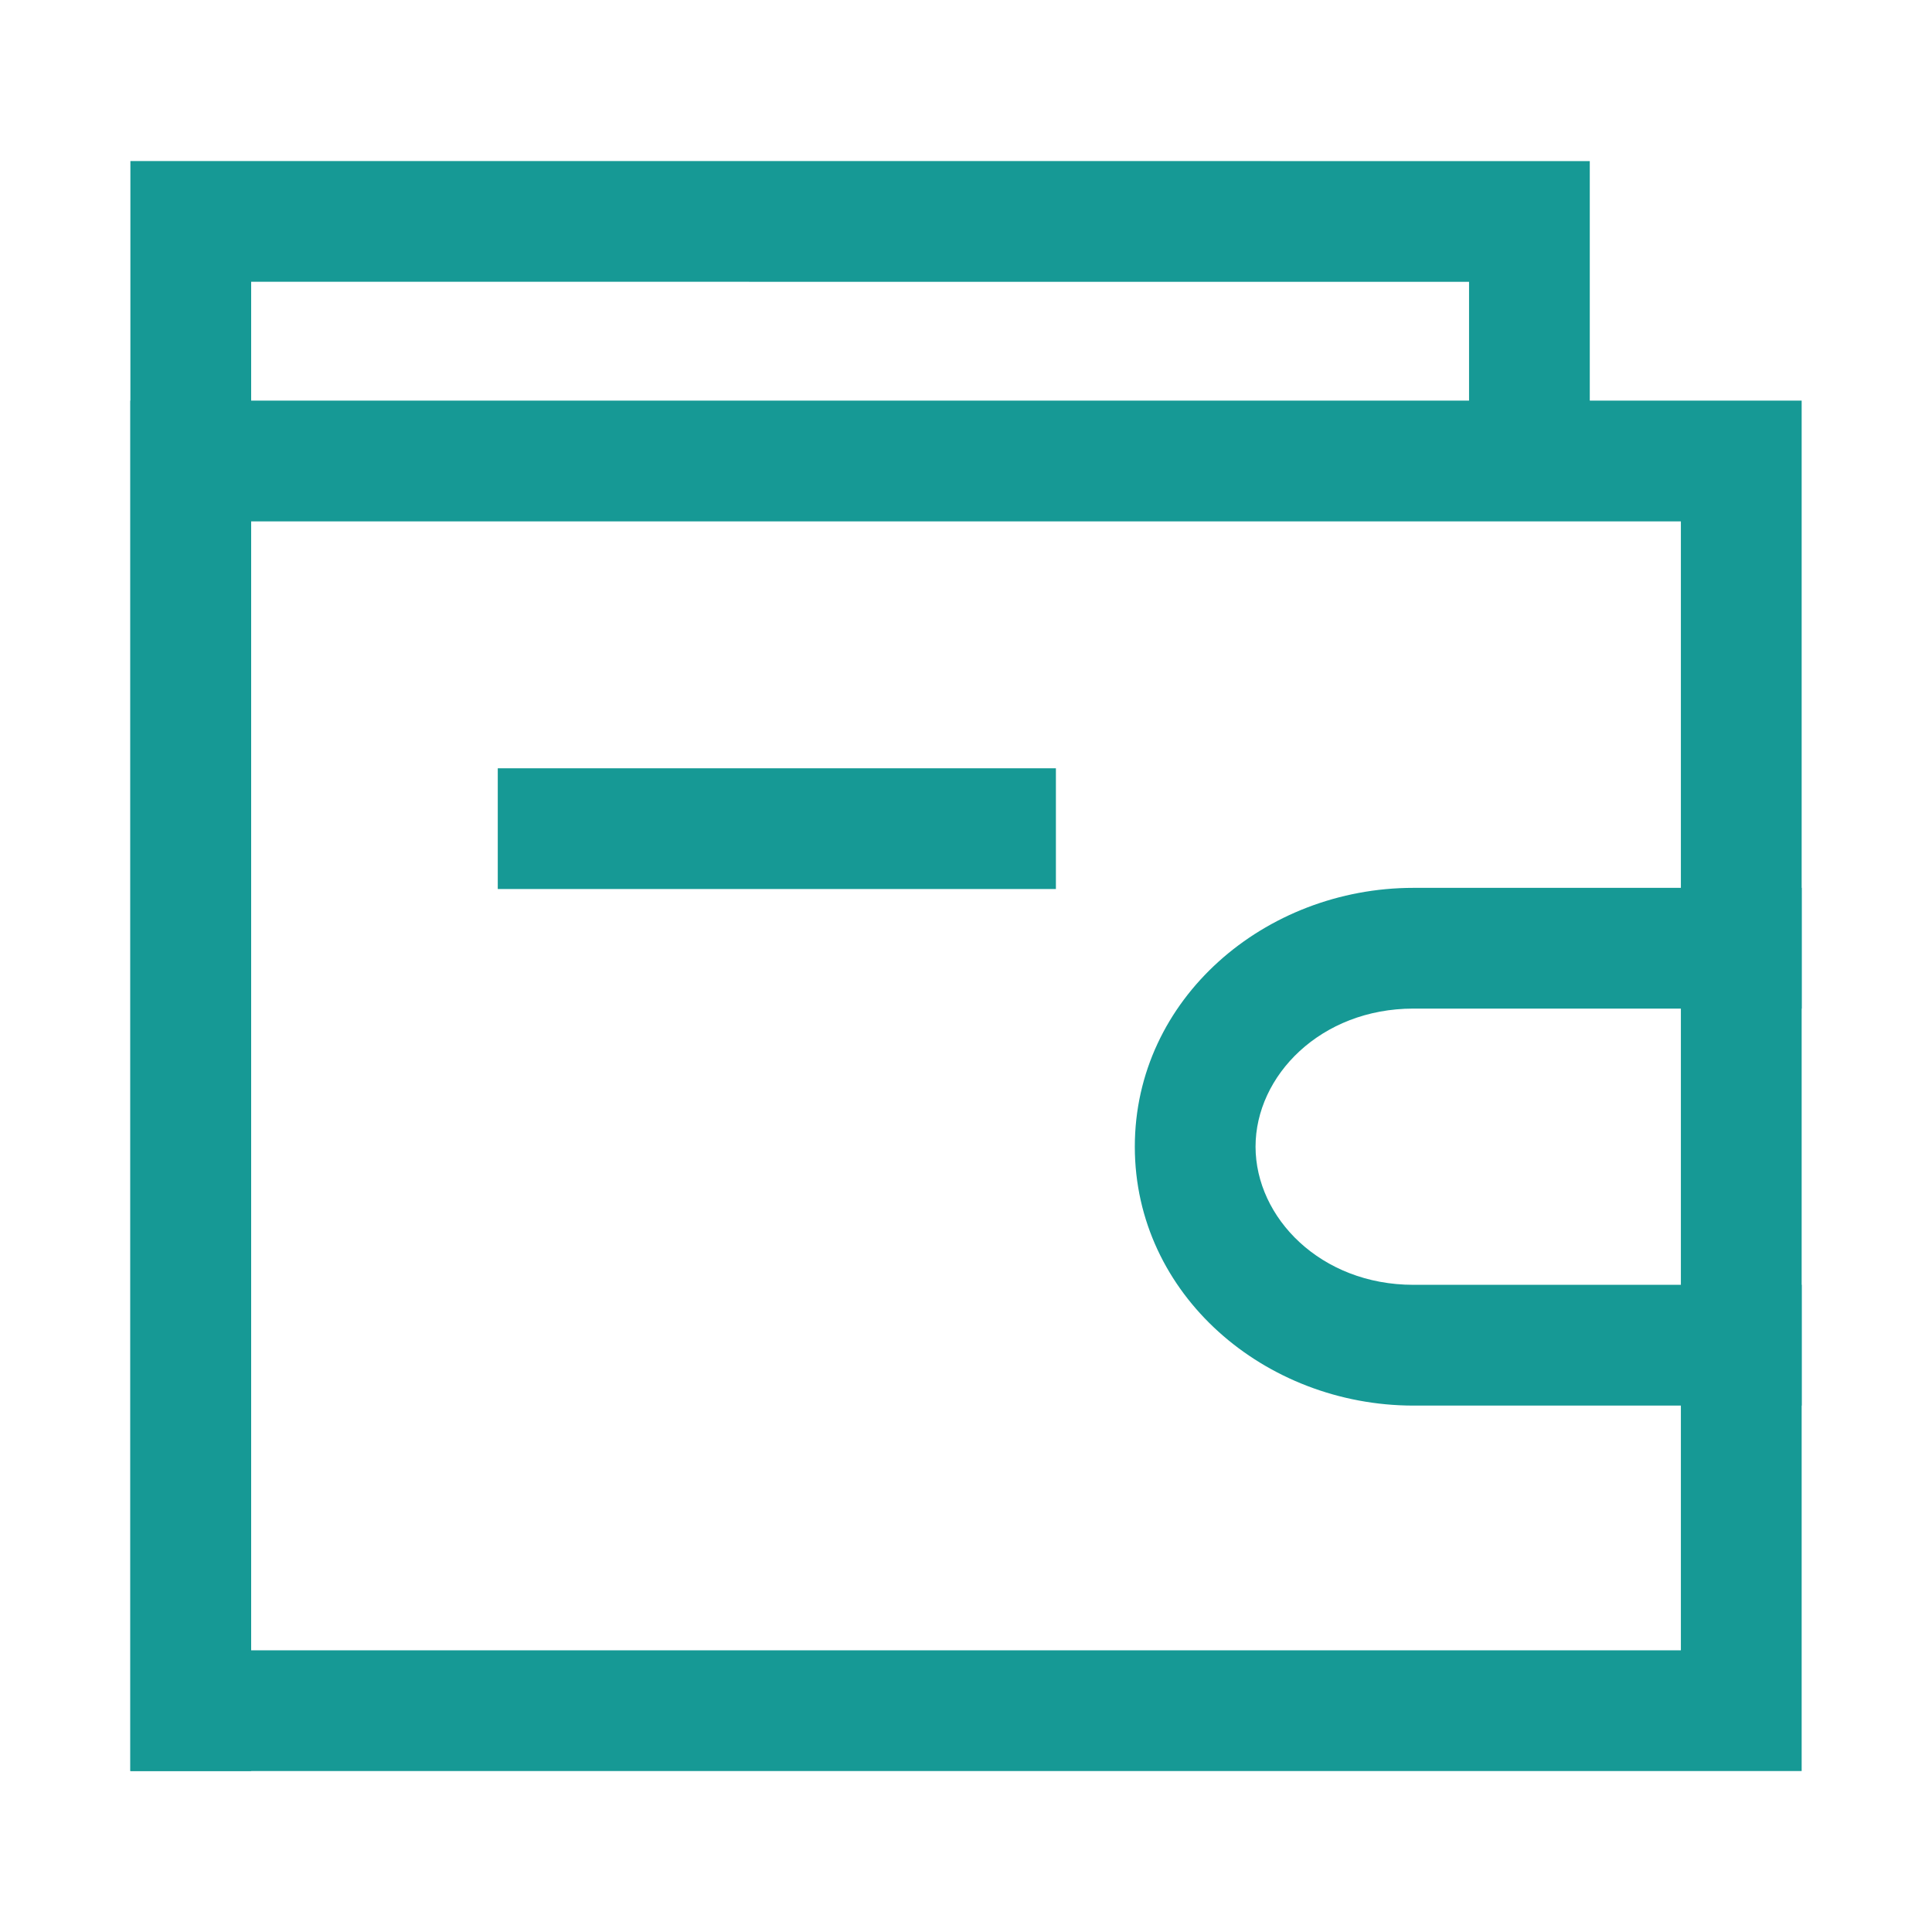 <svg width="45" height="45" viewBox="0 0 45 45" fill="none" xmlns="http://www.w3.org/2000/svg">
<path fill-rule="evenodd" clip-rule="evenodd" d="M32.918 20.68L41.964 20.68V23.492H32.919M32.919 23.492C30.762 23.494 29.244 25.055 29.244 26.709C29.246 28.364 30.762 29.925 32.919 29.926H41.964V32.739H32.918C29.465 32.736 26.434 30.161 26.432 26.71C26.432 23.257 29.466 20.681 32.918 20.68" fill="#169995"/>
<path fill-rule="evenodd" clip-rule="evenodd" d="M3.036 9.331H41.964V41.251H3.036V9.331ZM5.849 12.144V38.439H39.151V12.144H5.849Z" fill="#169995"/>
<path fill-rule="evenodd" clip-rule="evenodd" d="M3.037 3.751L37.029 3.752V11.959H34.217V6.564L5.85 6.563V41.25H3.037V3.751Z" fill="#169995"/>
<path fill-rule="evenodd" clip-rule="evenodd" d="M11.594 17.895H24.594V20.707H11.594V17.895Z" fill="#169995"/>
</svg>
